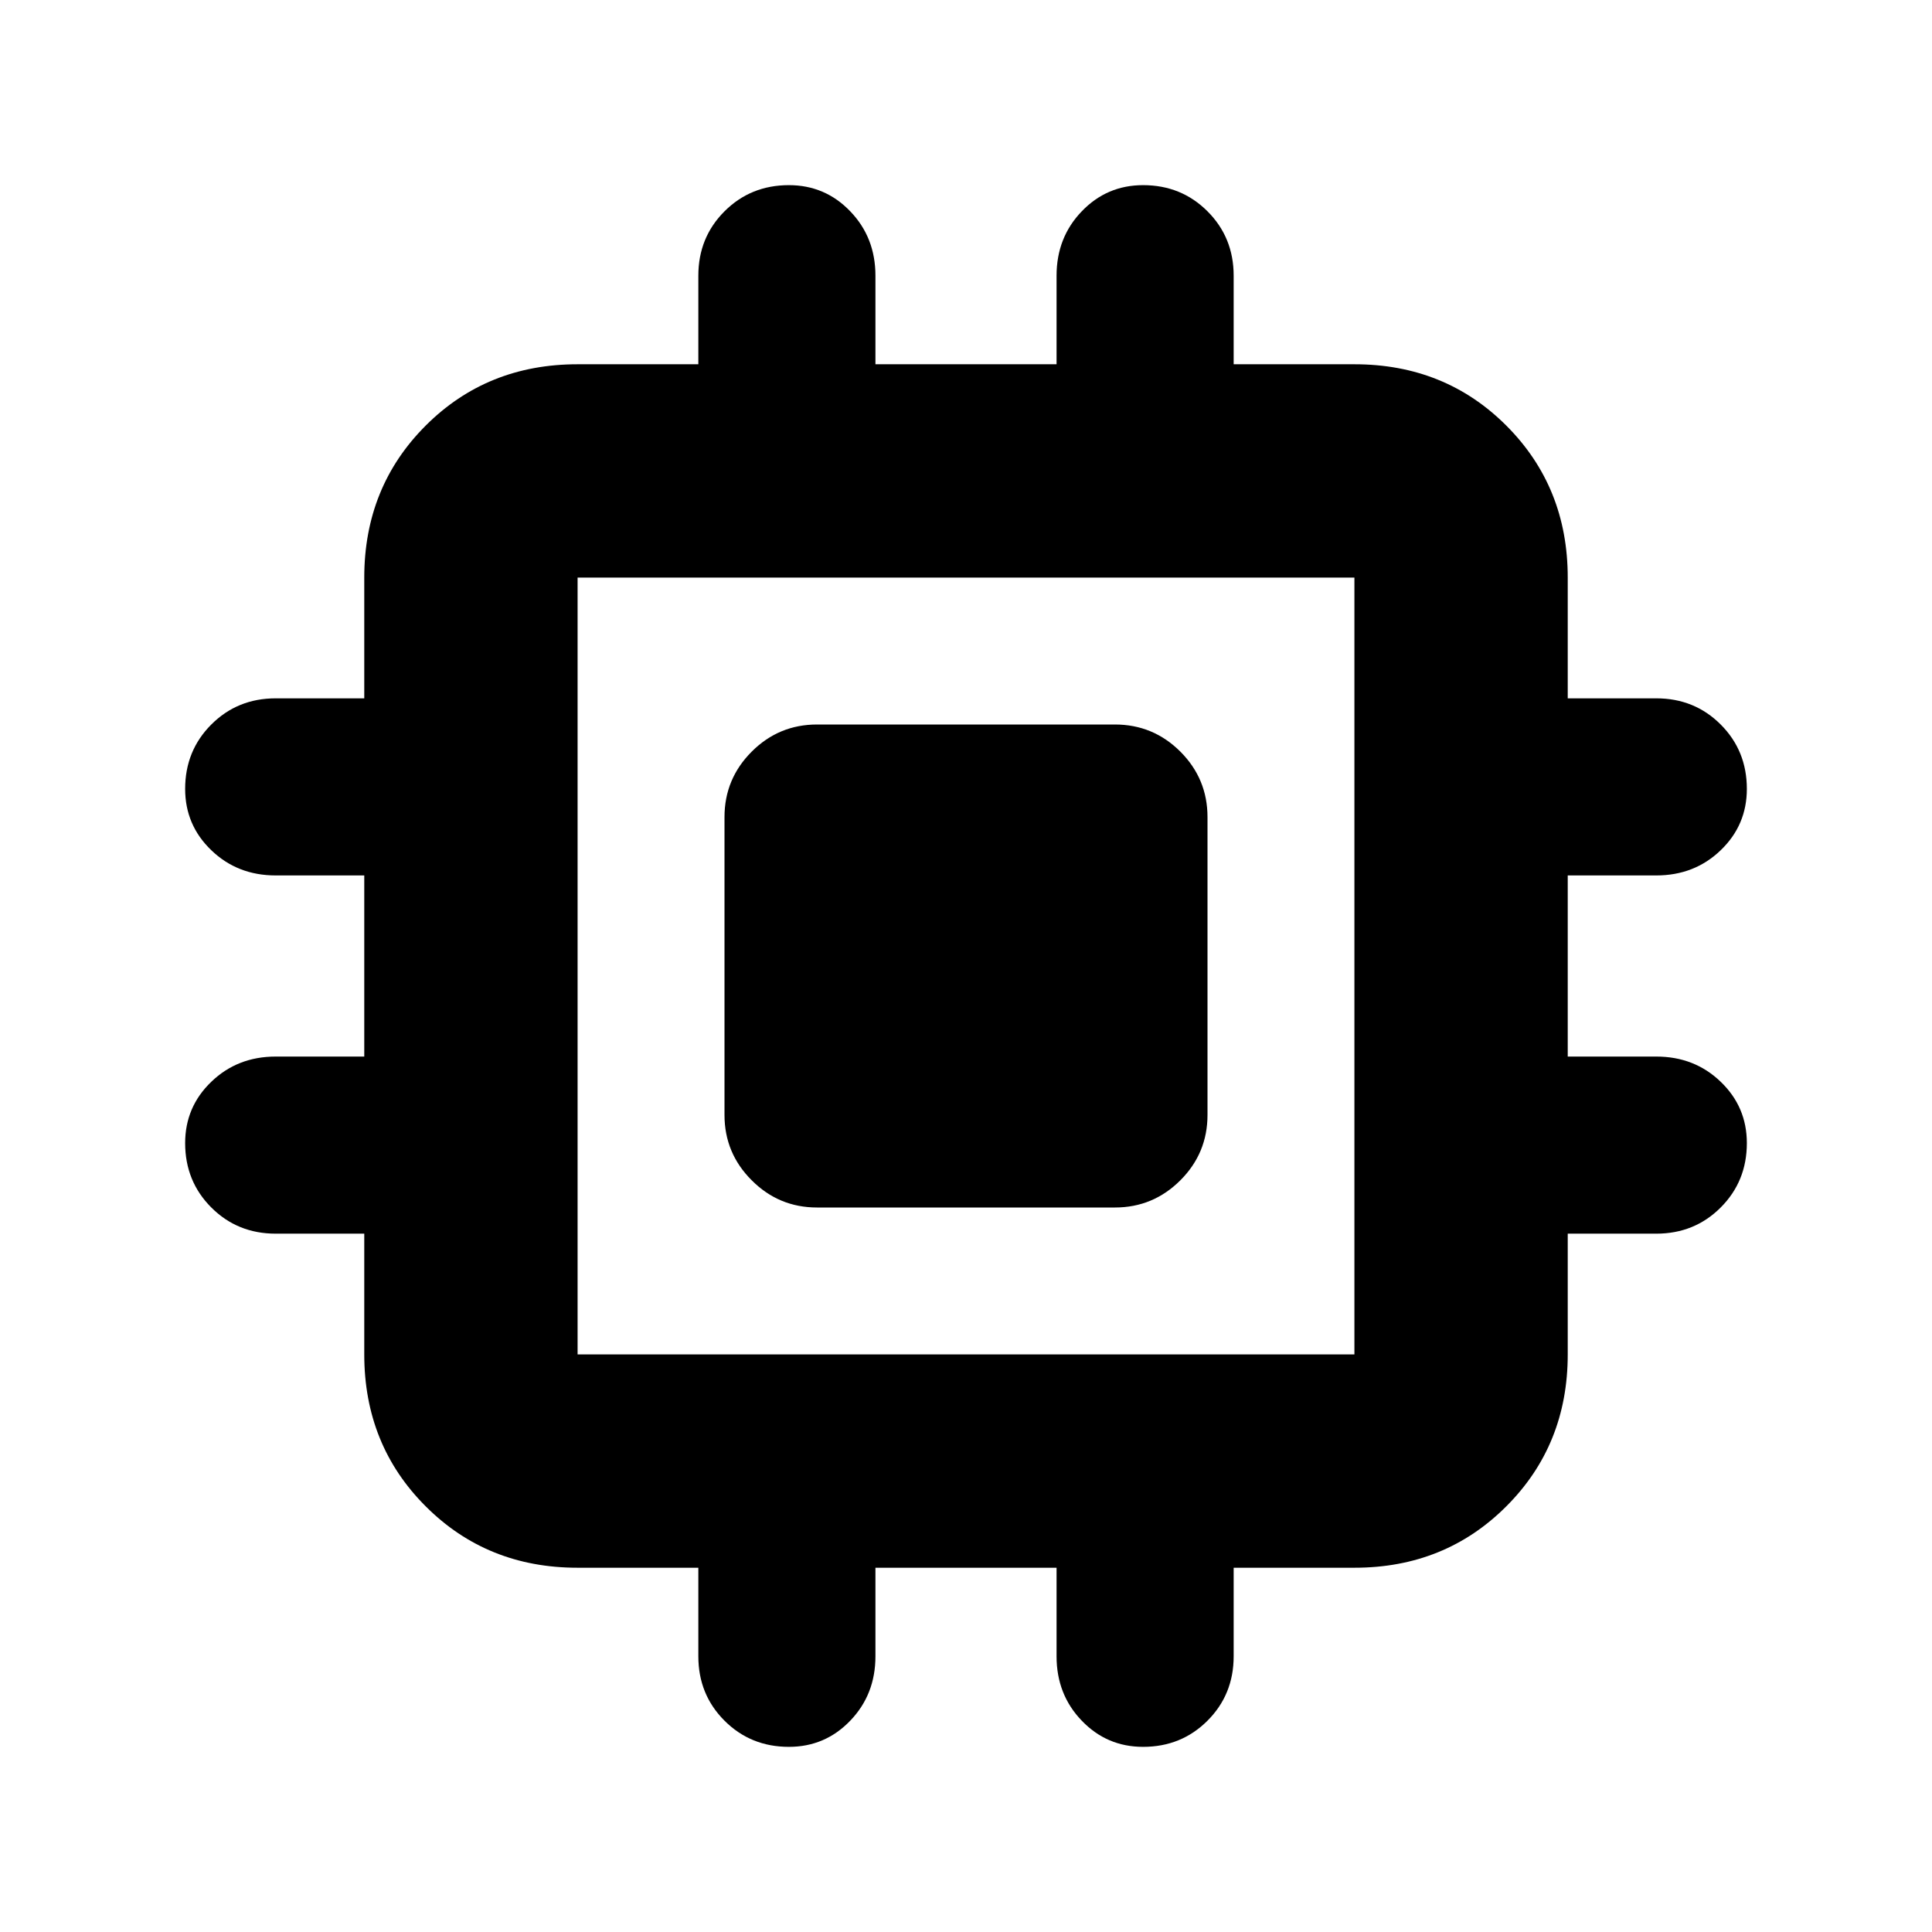 <svg xmlns="http://www.w3.org/2000/svg" height="24" width="24"><path d="M10.15 15Q9.675 15 9.338 14.662Q9 14.325 9 13.85V10.15Q9 9.675 9.338 9.337Q9.675 9 10.15 9H13.85Q14.325 9 14.663 9.337Q15 9.675 15 10.15V13.85Q15 14.325 14.663 14.662Q14.325 15 13.85 15ZM9.8 21.7Q9.325 21.7 9 21.375Q8.675 21.05 8.675 20.575V19.475H7.175Q6.05 19.475 5.288 18.712Q4.525 17.95 4.525 16.825V15.325H3.425Q2.95 15.325 2.625 15Q2.3 14.675 2.3 14.2Q2.3 13.75 2.625 13.438Q2.95 13.125 3.425 13.125H4.525V10.875H3.425Q2.95 10.875 2.625 10.562Q2.3 10.25 2.3 9.8Q2.3 9.325 2.625 9Q2.95 8.675 3.425 8.675H4.525V7.175Q4.525 6.05 5.288 5.287Q6.05 4.525 7.175 4.525H8.675V3.425Q8.675 2.95 9 2.625Q9.325 2.3 9.8 2.3Q10.25 2.3 10.562 2.625Q10.875 2.95 10.875 3.425V4.525H13.125V3.425Q13.125 2.95 13.438 2.625Q13.75 2.3 14.2 2.3Q14.675 2.3 15 2.625Q15.325 2.95 15.325 3.425V4.525H16.825Q17.95 4.525 18.712 5.287Q19.475 6.05 19.475 7.175V8.675H20.575Q21.05 8.675 21.375 9Q21.7 9.325 21.7 9.8Q21.7 10.25 21.375 10.562Q21.05 10.875 20.575 10.875H19.475V13.125H20.575Q21.05 13.125 21.375 13.438Q21.7 13.75 21.7 14.2Q21.7 14.675 21.375 15Q21.05 15.325 20.575 15.325H19.475V16.825Q19.475 17.95 18.712 18.712Q17.95 19.475 16.825 19.475H15.325V20.575Q15.325 21.05 15 21.375Q14.675 21.7 14.2 21.7Q13.75 21.7 13.438 21.375Q13.125 21.05 13.125 20.575V19.475H10.875V20.575Q10.875 21.05 10.562 21.375Q10.25 21.7 9.8 21.7ZM7.175 16.825H16.825Q16.825 16.825 16.825 16.825Q16.825 16.825 16.825 16.825V7.175Q16.825 7.175 16.825 7.175Q16.825 7.175 16.825 7.175H7.175Q7.175 7.175 7.175 7.175Q7.175 7.175 7.175 7.175V16.825Q7.175 16.825 7.175 16.825Q7.175 16.825 7.175 16.825ZM11 13H13V11H11ZM11 13V11H13V13Z"/></svg>